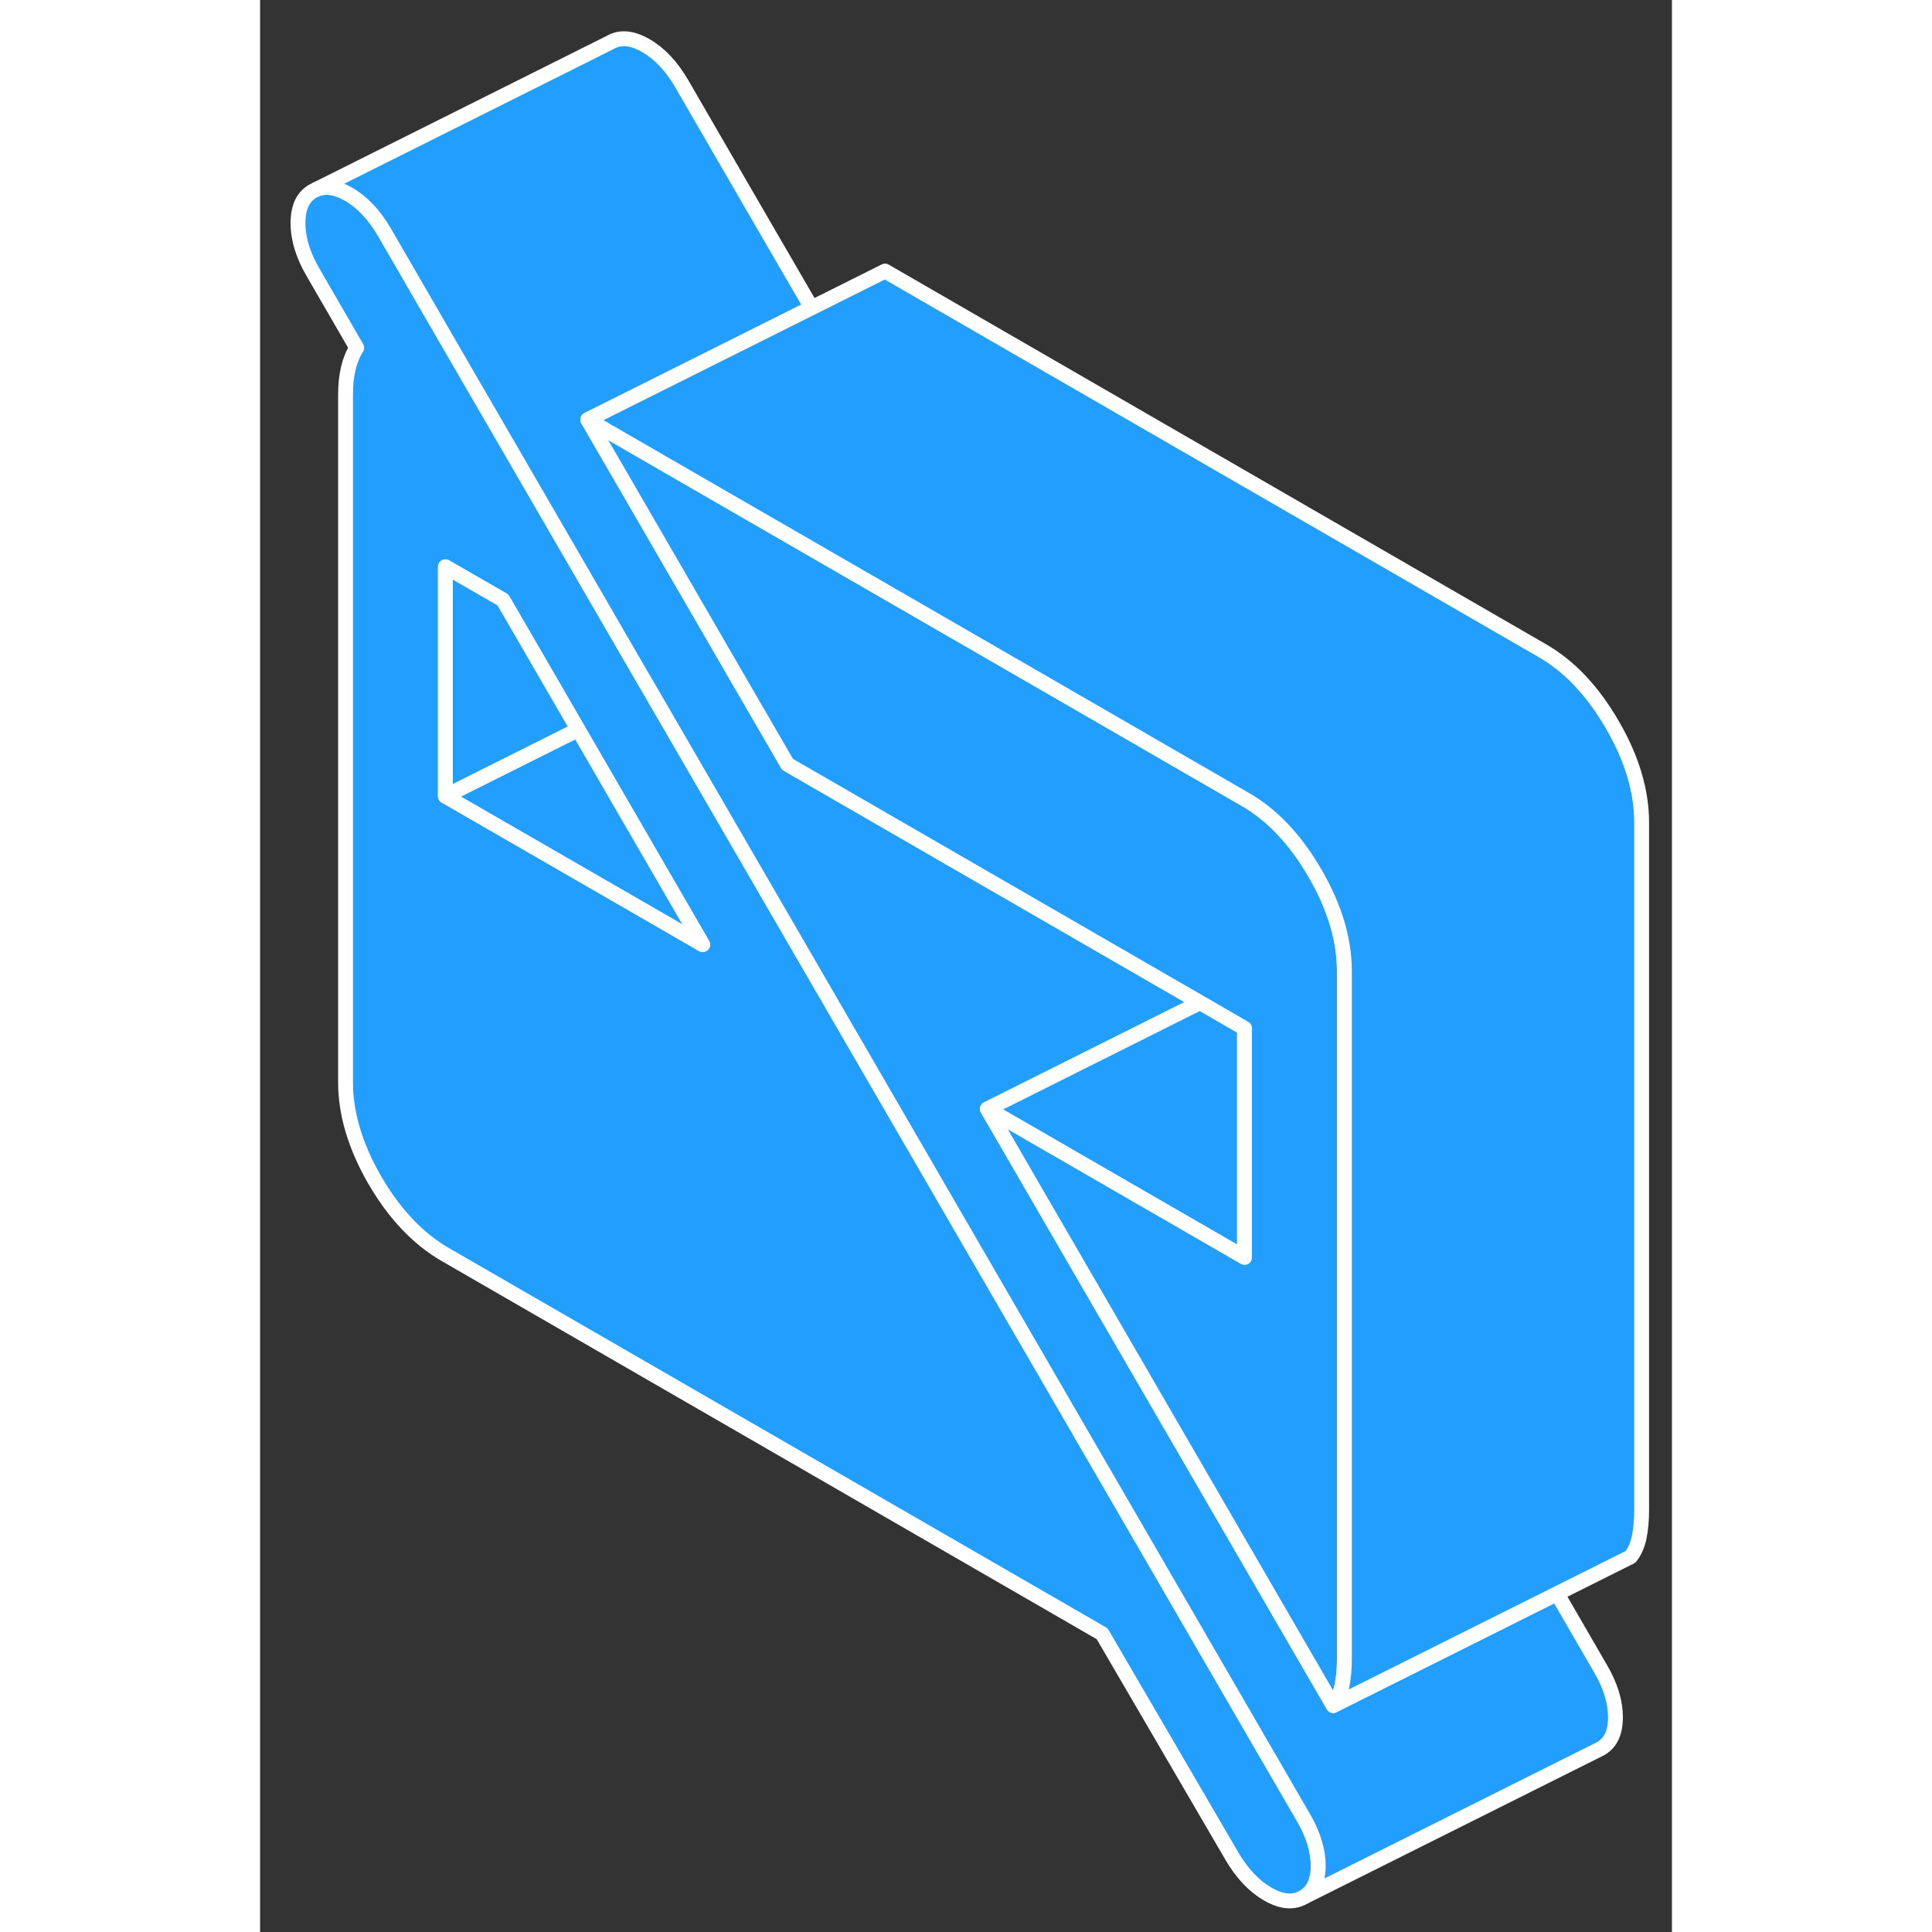 <svg width="48" height="48" viewBox="0 0 95 130" fill="#229EFF" xmlns="http://www.w3.org/2000/svg" stroke-width="1px" stroke-linecap="round" stroke-linejoin="round"><rect x="0" y="0" width="95" height="130" fill="#333333" stroke="none"/><path d="M70.191 122.27L47.471 83.08L26.341 46.63L25.751 45.62L19.191 34.3L12.471 22.71L8.361 15.61C7.681 14.45 6.881 13.6 5.961 13.07C5.151 12.6 4.431 12.49 3.811 12.73L3.571 12.85C2.891 13.23 2.551 13.95 2.551 15.01C2.551 16.07 2.891 17.18 3.571 18.34L6.501 23.4C6.001 24.19 5.751 25.24 5.751 26.55V72.83C5.751 74.94 6.411 77.14 7.721 79.41C9.041 81.68 10.621 83.35 12.471 84.42L56.661 109.93L65.401 124.91C66.081 126.07 66.881 126.91 67.791 127.44C68.721 127.98 69.521 128.05 70.191 127.67C70.871 127.29 71.201 126.58 71.201 125.55C71.201 124.52 70.871 123.43 70.191 122.27ZM25.751 61.23L12.471 53.57V38.14L16.341 40.37L21.401 49.1L25.751 56.61L29.781 63.56L25.751 61.23Z" stroke="white" stroke-linejoin="round"/><path d="M21.401 49.1L12.471 53.57V38.14L16.341 40.37L21.401 49.1Z" stroke="white" stroke-linejoin="round"/><path d="M29.781 63.56L25.751 61.23L12.471 53.57L21.401 49.1L25.751 56.61L29.781 63.56Z" stroke="white" stroke-linejoin="round"/><path d="M91.201 115.55C91.201 116.58 90.871 117.29 90.191 117.67L70.191 127.67C70.871 127.29 71.201 126.58 71.201 125.55C71.201 124.52 70.871 123.43 70.191 122.27L47.471 83.08L26.341 46.63L25.75 45.62L19.191 34.3L12.47 22.71L8.361 15.61C7.681 14.45 6.881 13.6 5.961 13.07C5.151 12.6 4.431 12.49 3.811 12.73L23.571 2.85C24.241 2.46 25.041 2.54 25.961 3.07C26.881 3.6 27.68 4.45 28.36 5.61L32.471 12.71L37.111 20.71L25.75 26.39L22.05 28.24L25.75 34.62L31.281 44.17L35.49 51.43L63.251 67.46L48.941 74.62L57.05 88.61L72.211 114.76L82.35 109.69L87.271 107.23L90.191 112.27C90.871 113.43 91.201 114.53 91.201 115.55Z" stroke="white" stroke-linejoin="round"/><path d="M66.241 69.19V84.61L48.941 74.62L63.251 67.46L64.701 68.3L66.241 69.19Z" stroke="white" stroke-linejoin="round"/><path d="M72.961 65.35V111.63C72.961 112.28 72.911 112.87 72.801 113.42C72.691 113.96 72.491 114.41 72.211 114.76L57.051 88.61L48.941 74.62L66.241 84.61V69.19L64.701 68.3L63.251 67.46L35.491 51.43L31.281 44.17L25.751 34.62L22.051 28.24L25.751 30.38L32.471 34.26L41.671 39.57L51.251 45.1L66.241 53.76C68.101 54.82 69.671 56.49 70.991 58.77C72.311 61.04 72.961 63.23 72.961 65.35Z" stroke="white" stroke-linejoin="round"/><path d="M92.961 55.35V101.63C92.961 102.28 92.911 102.87 92.801 103.42C92.691 103.96 92.491 104.41 92.211 104.76L87.271 107.23L82.351 109.69L72.211 114.76C72.491 114.41 72.691 113.96 72.801 113.42C72.911 112.87 72.961 112.28 72.961 111.63V65.35C72.961 63.23 72.311 61.04 70.991 58.77C69.671 56.49 68.101 54.82 66.241 53.76L51.251 45.1L41.671 39.57L32.471 34.26L25.751 30.38L22.051 28.24L25.751 26.39L37.111 20.71L42.051 18.24L86.241 43.76C88.101 44.82 89.671 46.49 90.991 48.77C92.311 51.04 92.961 53.23 92.961 55.35Z" stroke="white" stroke-linejoin="round"/></svg>